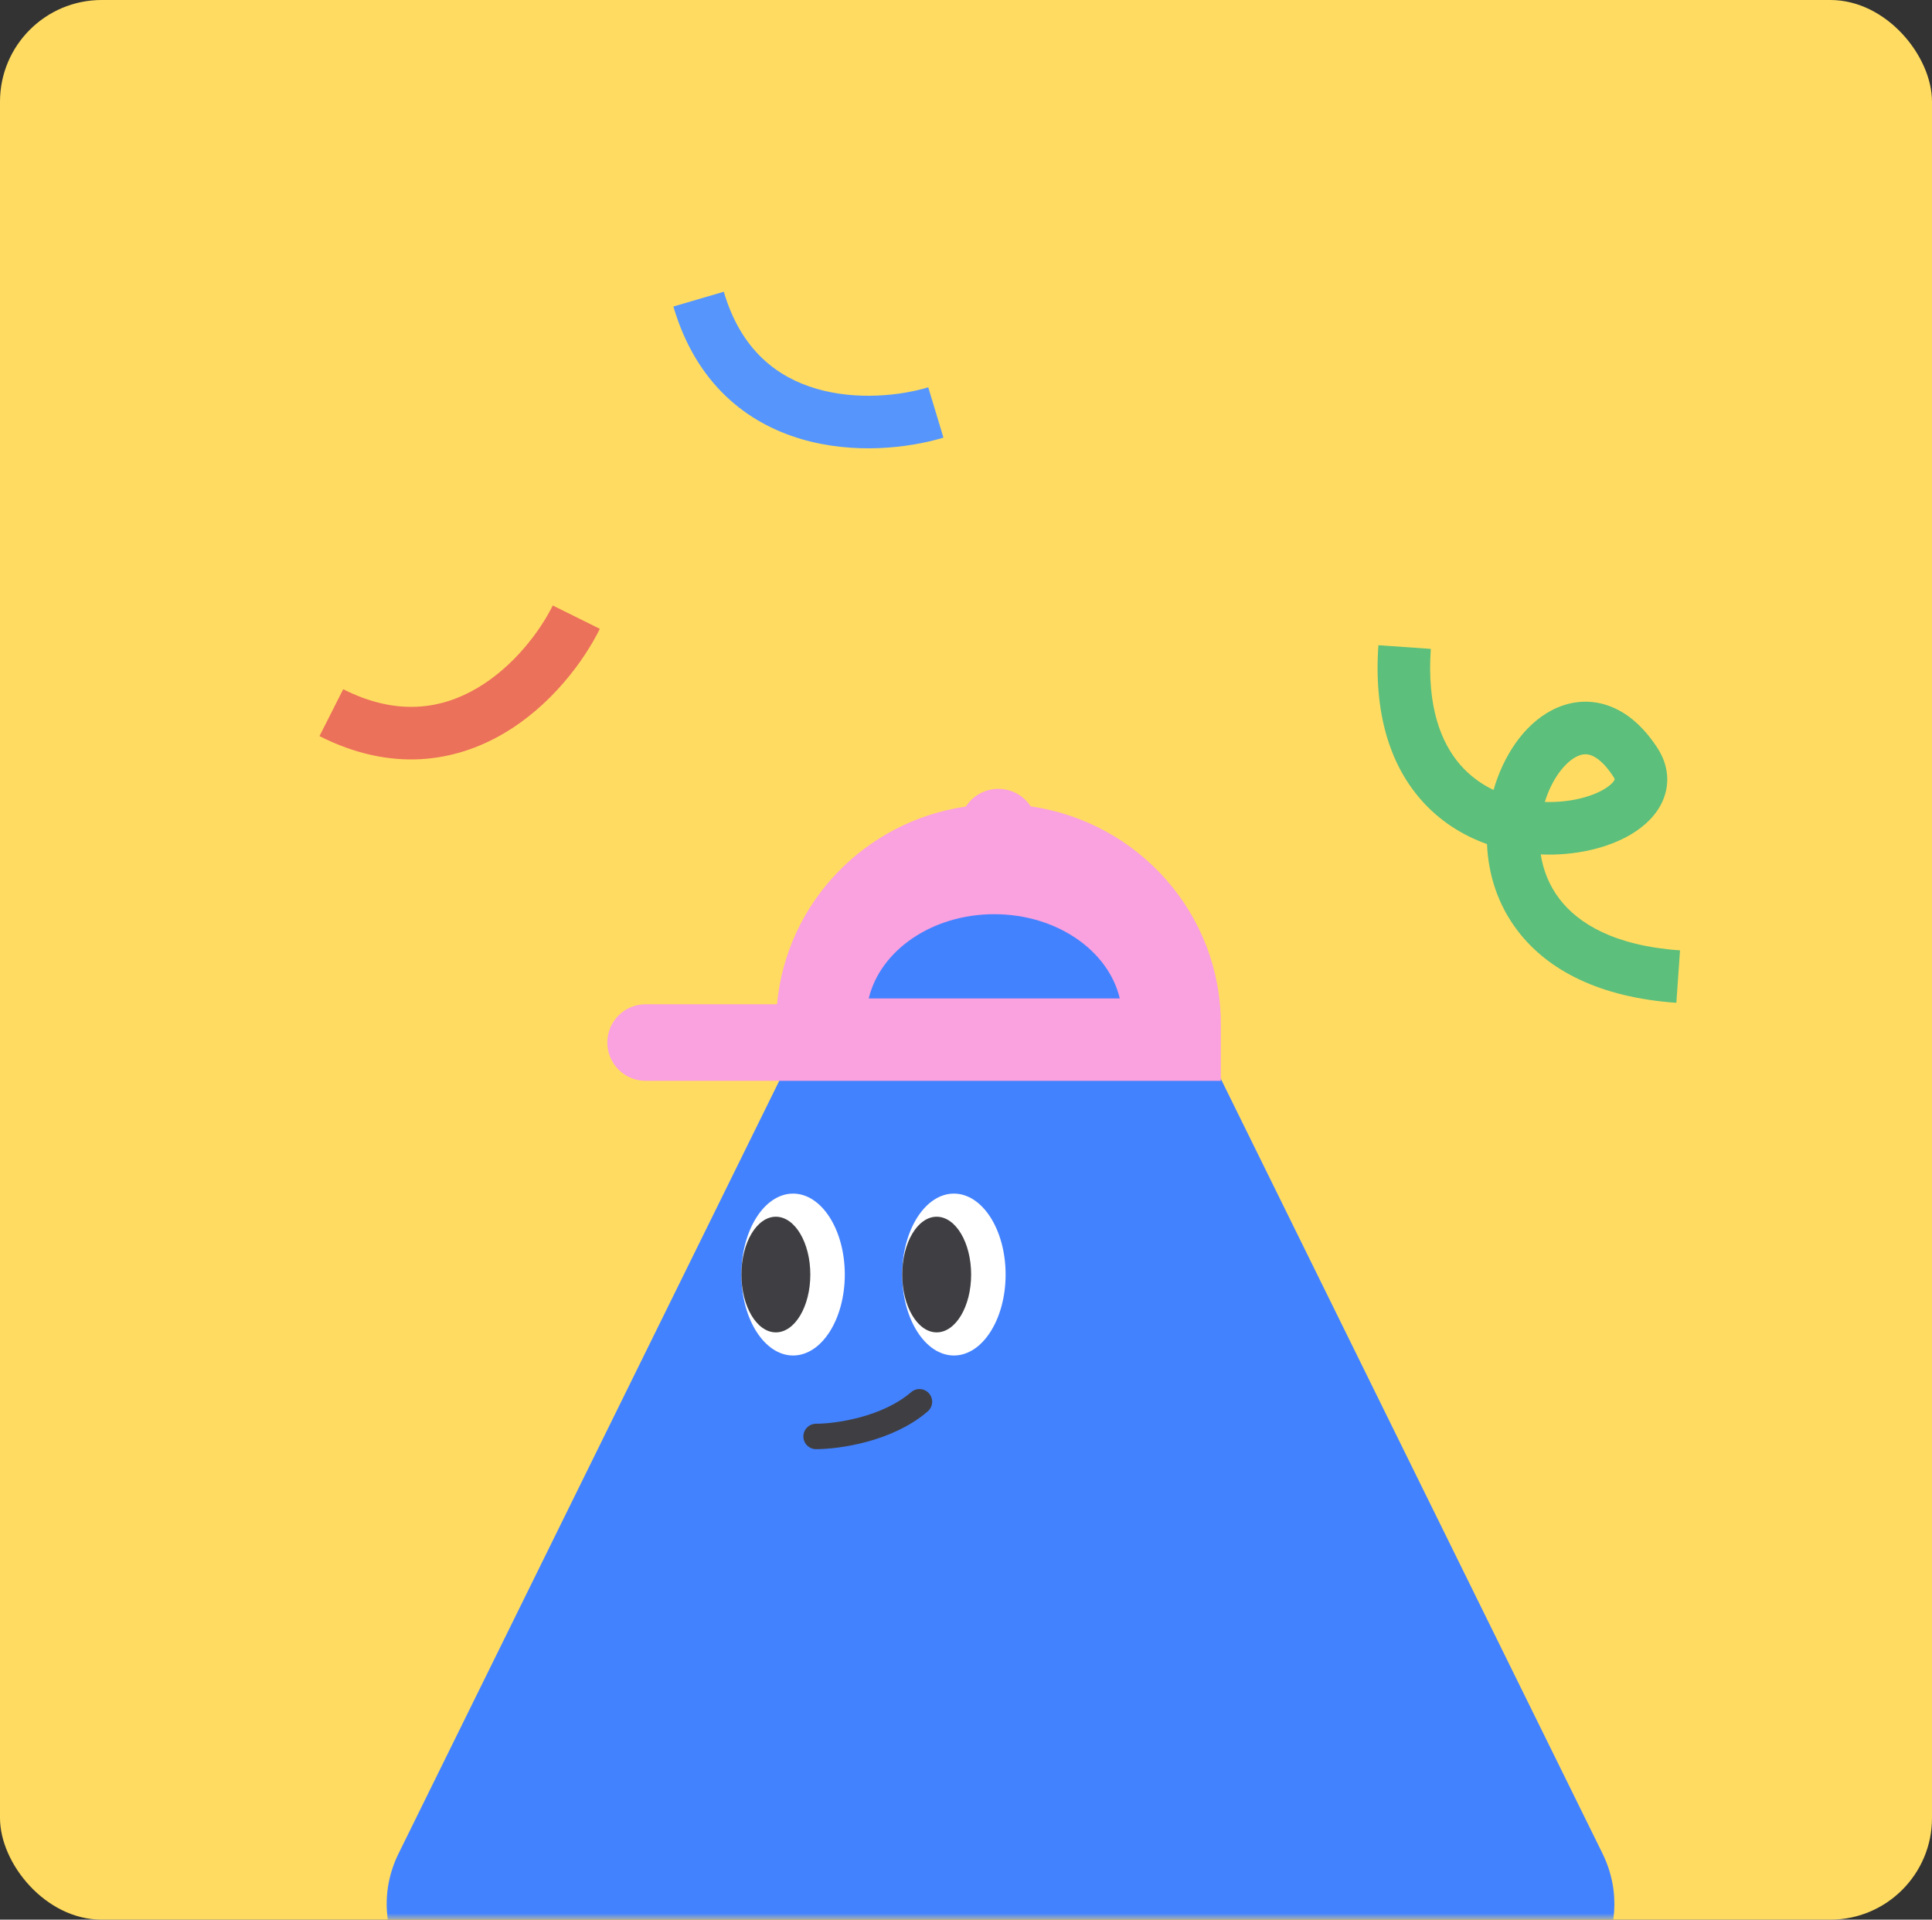 <svg width="152" height="151" viewBox="0 0 152 151" fill="none" xmlns="http://www.w3.org/2000/svg">
<rect x="0" y="0" width="152" height="151" fill="#333333" stroke="none"/>
<rect width="152" height="151" rx="8" fill="#FFDC61"/>
<mask id="mask0_1498_23355" style="mask-type:alpha" maskUnits="userSpaceOnUse" x="24" y="50" width="110" height="101">
<rect x="24" y="50" width="110" height="101" fill="#D9D9D9"/>
</mask>
<g mask="url(#mask0_1498_23355)">
<path d="M31.36 145.791L68.85 69.711C72.882 61.527 84.551 61.527 88.584 69.711L126.074 145.791C129.021 151.772 124.668 158.769 118 158.769L39.433 158.769C32.766 158.769 28.413 151.772 31.36 145.791Z" fill="#4382FF"/>
<path d="M81.099 63.443C80.558 62.604 79.615 62.052 78.544 62.052C77.474 62.052 76.53 62.604 75.989 63.443C68.06 64.592 61.868 71.006 61.132 78.994H50.797C49.128 78.994 47.782 80.339 47.782 82.006C47.782 83.672 49.128 85.017 50.797 85.017H96.049V80.569C96.049 71.856 89.558 64.661 81.111 63.431L81.099 63.443Z" fill="#FAA1DF"/>
<path d="M88.098 78.537C87.206 74.764 83.126 71.911 78.223 71.911C73.32 71.911 69.251 74.764 68.348 78.537H88.098Z" fill="#4382FF"/>
<ellipse cx="62.397" cy="100.256" rx="4.067" ry="6.367" fill="white"/>
<ellipse cx="61.041" cy="100.256" rx="2.711" ry="4.548" fill="#3F3F43"/>
<ellipse cx="75.049" cy="100.256" rx="4.067" ry="6.367" fill="white"/>
<ellipse cx="73.693" cy="100.256" rx="2.711" ry="4.548" fill="#3F3F43"/>
<path d="M64.204 112.991C65.861 112.991 69.808 112.445 72.338 110.262" stroke="#3F3F43" stroke-width="2" stroke-linecap="round"/>
</g>
<path fill-rule="evenodd" clip-rule="evenodd" d="M64.211 30.571C67.391 31.508 70.851 31.124 73.031 30.466L74.226 34.425C71.489 35.251 67.184 35.757 63.043 34.538C58.772 33.281 54.761 30.195 52.978 24.11L56.946 22.947C58.298 27.559 61.163 29.674 64.211 30.571Z" fill="#5696FC"/>
<path fill-rule="evenodd" clip-rule="evenodd" d="M37.532 54.131C40.391 52.452 42.478 49.666 43.489 47.627L47.194 49.464C45.925 52.025 43.348 55.511 39.626 57.697C35.786 59.951 30.791 60.765 25.134 57.903L27.001 54.213C31.289 56.382 34.791 55.74 37.532 54.131Z" fill="#EC715B"/>
<path fill-rule="evenodd" clip-rule="evenodd" d="M111.74 62.844C109.364 60.095 108.071 56.104 108.445 50.753L112.57 51.041C112.253 55.573 113.367 58.403 114.868 60.14C115.619 61.009 116.52 61.667 117.505 62.138C118.268 59.484 119.854 57.047 122.059 55.882C123.383 55.183 124.944 54.95 126.524 55.502C128.059 56.038 129.355 57.223 130.412 58.858C131.227 60.119 131.403 61.551 130.858 62.89C130.359 64.115 129.361 65.011 128.324 65.629C126.457 66.741 123.864 67.323 121.217 67.208C121.411 68.447 121.883 69.653 122.691 70.71C124.162 72.635 126.994 74.393 132.176 74.755L131.887 78.88C125.869 78.46 121.785 76.334 119.406 73.221C117.799 71.118 117.085 68.714 116.991 66.396C115.079 65.716 113.237 64.577 111.74 62.844ZM121.537 63.082C123.458 63.142 125.171 62.694 126.207 62.077C126.801 61.722 126.989 61.426 127.028 61.331C127.033 61.319 127.035 61.311 127.036 61.308C127.035 61.303 127.032 61.288 127.022 61.26C127.01 61.228 126.986 61.175 126.939 61.103C126.203 59.964 125.561 59.546 125.161 59.406C124.807 59.283 124.439 59.302 123.991 59.538C123.108 60.005 122.099 61.268 121.537 63.082Z" fill="#5CBF7B"/>
</svg>
